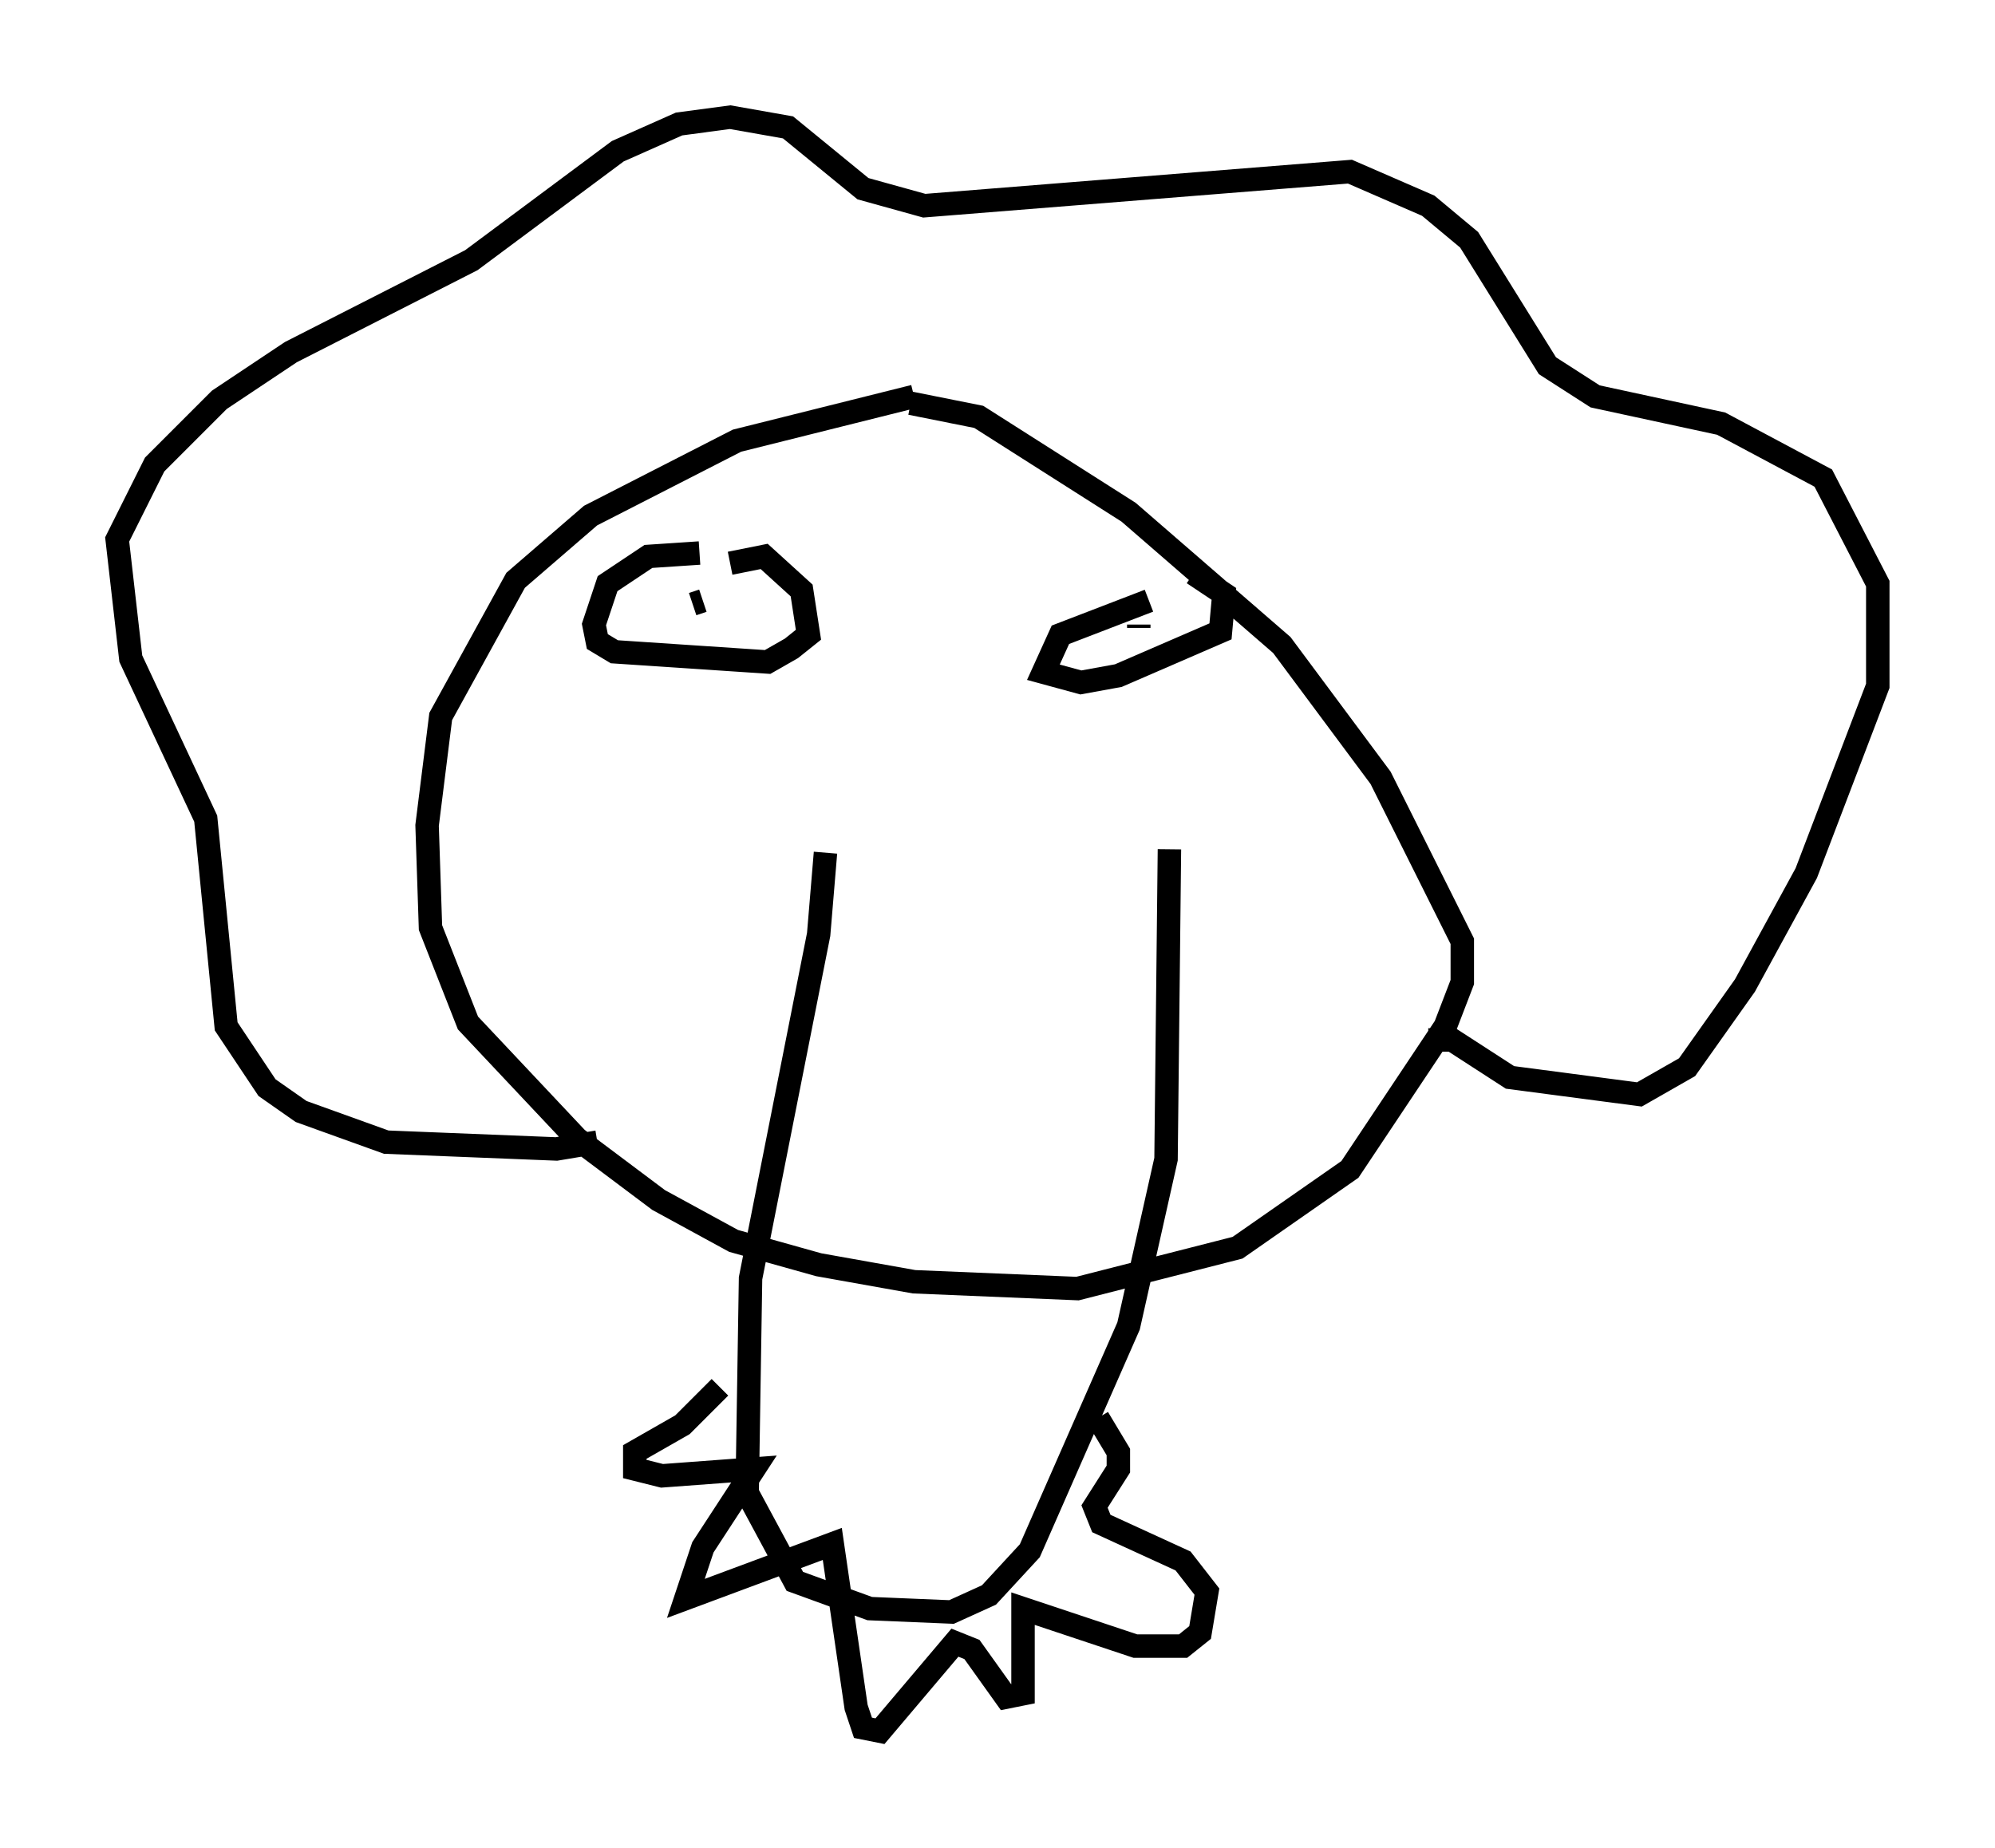 <?xml version="1.0" encoding="utf-8" ?>
<svg baseProfile="full" height="78.849" version="1.1" width="85.095" xmlns="http://www.w3.org/2000/svg" xmlns:ev="http://www.w3.org/2001/xml-events" xmlns:xlink="http://www.w3.org/1999/xlink"><defs /><rect fill="white" height="78.849" width="85.095" x="0" y="0" /><path d="M41.749, 16.765 m-2.76, 0.145 l-7.553, 1.888 -6.246, 3.196 l-3.196, 2.76 -3.196, 5.81 l-0.581, 4.648 0.145, 4.358 l1.598, 4.067 4.648, 4.939 l3.486, 2.615 3.196, 1.743 l3.631, 1.017 4.067, 0.726 l6.972, 0.291 6.827, -1.743 l4.793, -3.341 4.067, -6.101 l0.726, -1.888 0.0, -1.743 l-3.486, -6.972 -4.212, -5.665 l-6.536, -5.665 -6.391, -4.067 l-2.905, -0.581 m-13.363, 31.519 l-1.743, 0.291 -7.263, -0.291 l-3.631, -1.307 -1.453, -1.017 l-1.743, -2.615 -0.872, -8.86 l-3.196, -6.827 -0.581, -5.084 l1.598, -3.196 2.76, -2.76 l3.05, -2.034 7.698, -3.922 l6.246, -4.648 2.615, -1.162 l2.179, -0.291 2.469, 0.436 l3.196, 2.615 2.615, 0.726 l18.156, -1.453 3.341, 1.453 l1.743, 1.453 3.341, 5.374 l2.034, 1.307 5.374, 1.162 l4.358, 2.324 2.324, 4.503 l0.0, 4.358 -3.05, 7.989 l-2.615, 4.793 -2.469, 3.486 l-2.034, 1.162 -5.52, -0.726 l-2.469, -1.598 -1.017, 0.0 m-31.084, -20.771 l-2.179, 0.145 -1.743, 1.162 l-0.581, 1.743 0.145, 0.726 l0.726, 0.436 6.536, 0.436 l1.017, -0.581 0.726, -0.581 l-0.291, -1.888 -1.598, -1.453 l-1.453, 0.291 m-1.598, 1.743 l0.436, -0.145 m19.028, 0.0 l-3.777, 1.453 -0.726, 1.598 l1.598, 0.436 1.598, -0.291 l4.358, -1.888 0.145, -1.598 l-1.307, -0.872 m-2.324, 2.179 l0.0, 0.145 m-13.363, 9.587 l-0.291, 3.486 -2.905, 14.67 l-0.145, 9.151 2.034, 3.777 l3.196, 1.162 3.486, 0.145 l1.598, -0.726 1.743, -1.888 l4.212, -9.587 1.598, -7.117 l0.145, -13.218 m-19.173, 22.95 l-1.598, 1.598 -2.034, 1.162 l0.0, 0.726 1.162, 0.291 l3.922, -0.291 -2.179, 3.341 l-0.726, 2.179 6.246, -2.324 l1.017, 6.972 0.291, 0.872 l0.726, 0.145 3.196, -3.777 l0.726, 0.291 1.453, 2.034 l0.726, -0.145 0.0, -3.631 l4.793, 1.598 2.034, 0.0 l0.726, -0.581 0.291, -1.743 l-1.017, -1.307 -3.486, -1.598 l-0.291, -0.726 1.017, -1.598 l0.0, -0.726 -0.872, -1.453 " fill="none" stroke="black" stroke-width="1" /></svg>